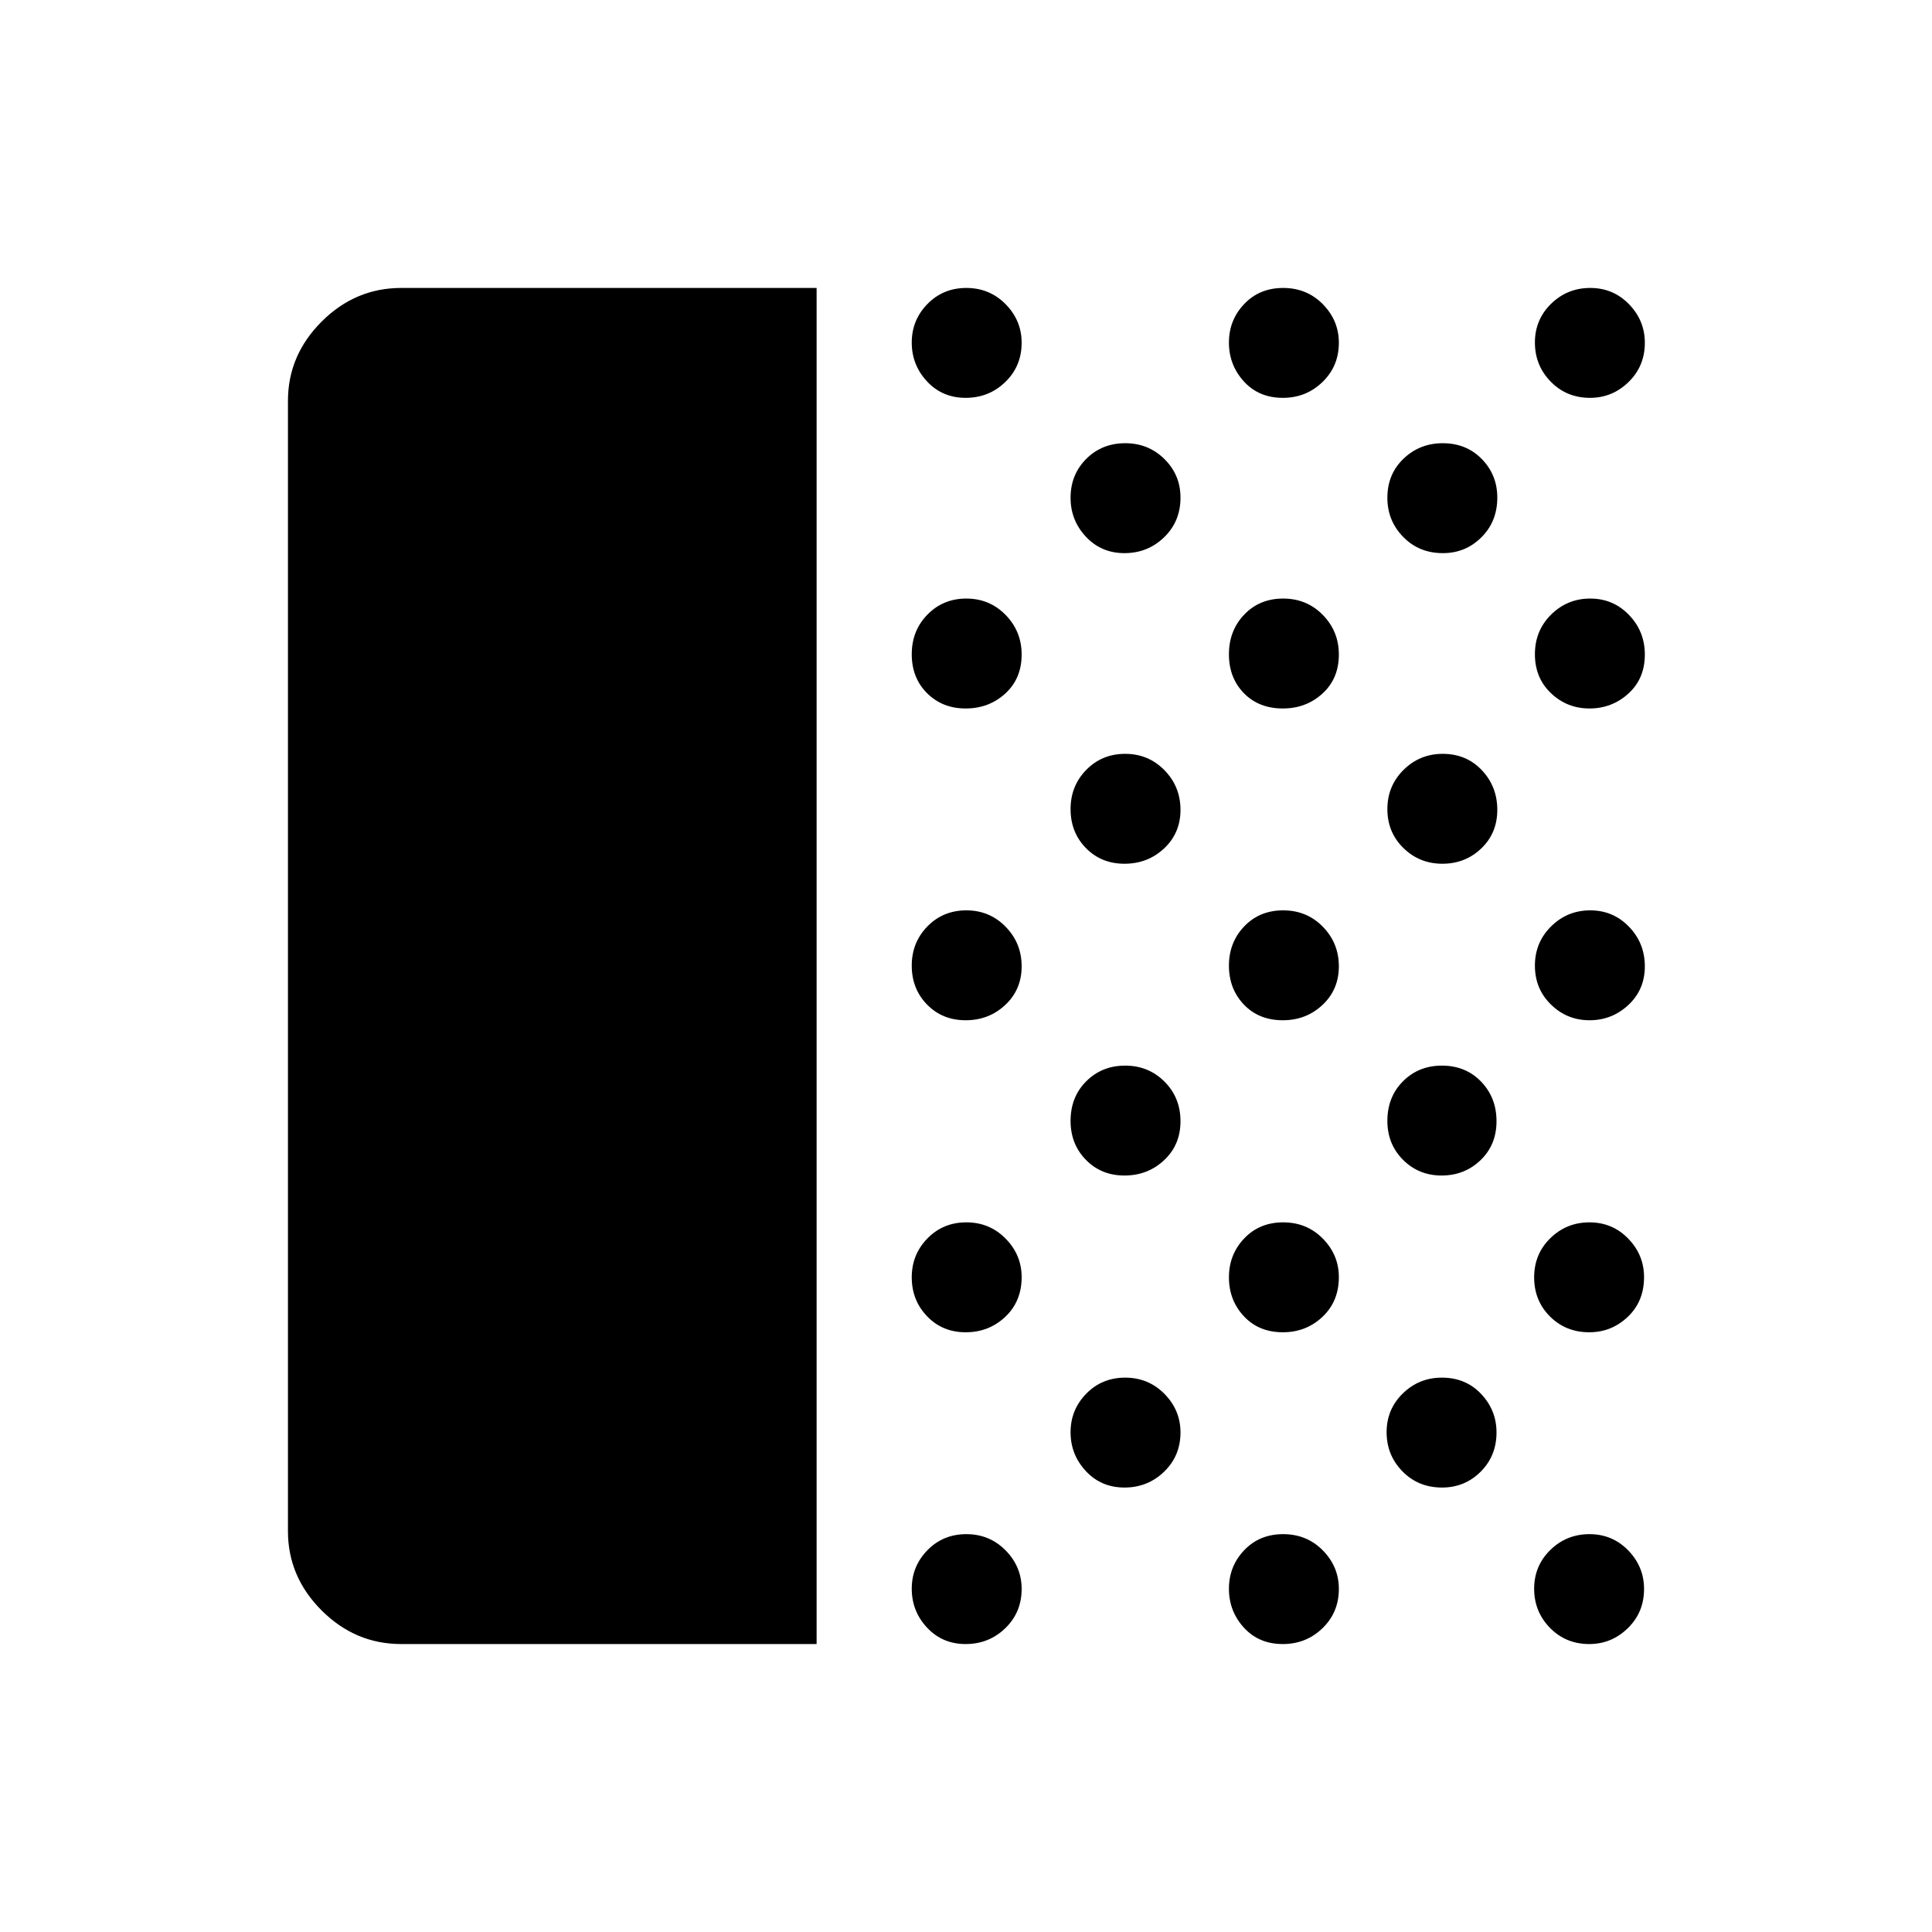 <svg xmlns="http://www.w3.org/2000/svg" height="48" viewBox="0 -960 960 960" width="48"><path d="M199.36-143.08q-22.85 0-39.57-16.73-16.71-16.73-16.71-39.35v-561.68q0-22.62 16.73-39.35t39.55-16.73h206.41v673.84H199.36Zm280.46 0q-11.55 0-19.17-8.16-7.61-8.15-7.61-19.33 0-11.17 7.8-19.15 7.79-7.97 19.34-7.97t19.51 8.08q7.96 8.09 7.96 19.16 0 11.64-8.14 19.51-8.14 7.86-19.69 7.86Zm0-154.92q-11.55 0-19.17-7.96-7.61-7.96-7.61-19.33 0-11.38 7.8-19.35 7.79-7.98 19.34-7.98t19.51 8.09q7.96 8.08 7.96 19.15 0 12.03-8.14 19.71-8.14 7.67-19.69 7.67Zm0-155.04q-11.55 0-19.17-7.8-7.61-7.79-7.61-19.34t7.8-19.51q7.79-7.96 19.34-7.96t19.51 8.14q7.96 8.14 7.96 19.69t-8.14 19.17q-8.14 7.61-19.69 7.61Zm0-154.92q-11.55 0-19.17-7.6-7.61-7.6-7.61-19.35 0-11.74 7.8-19.7 7.79-7.97 19.34-7.97t19.51 8.15q7.96 8.14 7.96 19.68 0 11.94-8.14 19.37-8.14 7.42-19.69 7.42Zm0-154.35q-11.55 0-19.17-8.15-7.61-8.16-7.61-19.34 0-11.17 7.8-19.15 7.79-7.97 19.34-7.97t19.51 8.08q7.96 8.09 7.96 19.16 0 11.64-8.14 19.51-8.14 7.86-19.69 7.86Zm78.92 541.46q-11.55 0-19.16-8.15-7.62-8.16-7.62-19.34 0-11.17 7.8-19.15 7.8-7.97 19.35-7.97 11.54 0 19.51 8.08 7.96 8.09 7.96 19.16 0 11.64-8.15 19.51-8.14 7.86-19.69 7.86Zm0-155.04q-11.55 0-19.16-7.79-7.62-7.8-7.62-19.34 0-11.94 7.8-19.71 7.8-7.77 19.35-7.77 11.54 0 19.51 7.94 7.96 7.95 7.96 19.7 0 11.74-8.15 19.36-8.14 7.61-19.69 7.61Zm0-154.92q-11.55 0-19.16-7.8-7.62-7.79-7.62-19.34t7.8-19.51q7.8-7.96 19.35-7.96 11.54 0 19.51 8.14 7.96 8.14 7.96 19.69t-8.15 19.17q-8.14 7.61-19.69 7.61Zm0-154.34q-11.55 0-19.16-8.16-7.62-8.15-7.62-19.33 0-11.56 7.8-19.35 7.8-7.78 19.35-7.78 11.54 0 19.51 7.89 7.96 7.88 7.96 19.15 0 11.85-8.15 19.71-8.14 7.87-19.69 7.87Zm78.7 542.07q-11.94 0-19.36-8.16-7.43-8.15-7.43-19.33 0-11.17 7.6-19.15 7.6-7.97 19.35-7.97 11.75 0 19.71 8.08 7.96 8.09 7.96 19.16 0 11.64-8.14 19.51-8.14 7.86-19.69 7.86Zm0-154.92q-11.94 0-19.36-7.96-7.43-7.96-7.43-19.33 0-11.38 7.6-19.35 7.6-7.98 19.35-7.98 11.75 0 19.71 8.09 7.96 8.08 7.96 19.15 0 12.03-8.14 19.71-8.14 7.67-19.69 7.67Zm0-155.04q-11.94 0-19.36-7.8-7.43-7.79-7.43-19.34t7.6-19.51q7.6-7.96 19.35-7.96 11.75 0 19.71 8.14 7.96 8.14 7.96 19.69t-8.14 19.17q-8.14 7.61-19.69 7.61Zm0-154.92q-11.94 0-19.36-7.6-7.43-7.6-7.43-19.35 0-11.74 7.6-19.7 7.6-7.97 19.35-7.97 11.75 0 19.71 8.15 7.96 8.14 7.96 19.68 0 11.94-8.14 19.37-8.14 7.42-19.69 7.42Zm0-154.35q-11.94 0-19.36-8.15-7.43-8.16-7.43-19.34 0-11.17 7.6-19.15 7.6-7.97 19.35-7.97 11.75 0 19.71 8.08 7.96 8.09 7.96 19.16 0 11.64-8.14 19.51-8.14 7.86-19.69 7.86Zm79.13 541.46q-11.84 0-19.71-8.04-7.86-8.05-7.86-19.45 0-11.39 8.05-19.26 8.04-7.86 19.43-7.86 11.79 0 19.46 8.08 7.67 8.09 7.67 19.16 0 11.64-7.88 19.51-7.89 7.86-19.16 7.86Zm-.25-155.04q-11.37 0-19.15-7.79-7.79-7.8-7.79-19.34 0-11.94 7.77-19.71 7.76-7.77 19.33-7.77 11.79 0 19.46 7.94 7.67 7.95 7.67 19.7 0 11.74-7.95 19.36-7.96 7.61-19.34 7.61Zm.39-154.92q-11.38 0-19.35-7.8-7.98-7.79-7.98-19.34t8.05-19.51q8.05-7.96 19.44-7.96 11.78 0 19.46 8.14 7.67 8.14 7.67 19.69t-7.96 19.17q-7.96 7.61-19.33 7.61Zm.25-154.34q-11.85 0-19.71-8.05-7.87-8.04-7.87-19.44 0-11.78 8.05-19.46 8.05-7.67 19.44-7.67 11.78 0 19.46 7.89Q744-724 744-712.73q0 11.85-7.89 19.71-7.88 7.87-19.15 7.87Zm72.72 542.07q-11.64 0-19.51-8.05-7.86-8.04-7.86-19.44 0-11.39 8.04-19.26 8.05-7.86 19.45-7.86 11.39 0 19.26 8.08 7.86 8.09 7.86 19.16 0 11.64-8.08 19.51-8.09 7.86-19.16 7.86Zm0-154.92q-11.64 0-19.51-7.85-7.86-7.85-7.86-19.44 0-11.6 8.04-19.46 8.05-7.87 19.45-7.87 11.39 0 19.26 8.09 7.86 8.08 7.86 19.15 0 12.03-8.08 19.71-8.09 7.67-19.16 7.67Zm.14-155.04q-11.18 0-19.15-7.8-7.98-7.79-7.98-19.34t8.05-19.51q8.05-7.96 19.44-7.96 11.4 0 19.26 8.14 7.87 8.14 7.87 19.69t-8.16 19.17q-8.16 7.61-19.33 7.61Zm0-154.92q-11.18 0-19.15-7.6-7.98-7.6-7.98-19.35 0-11.74 8.05-19.7 8.05-7.97 19.44-7.97 11.4 0 19.26 8.15 7.87 8.14 7.87 19.68 0 11.94-8.16 19.37-8.16 7.42-19.33 7.42Zm.25-154.35q-11.65 0-19.51-8.04-7.87-8.05-7.87-19.45 0-11.39 8.05-19.26 8.05-7.86 19.44-7.86 11.4 0 19.26 8.08 7.87 8.09 7.87 19.16 0 11.64-8.09 19.51-8.08 7.86-19.15 7.86Z"/></svg>